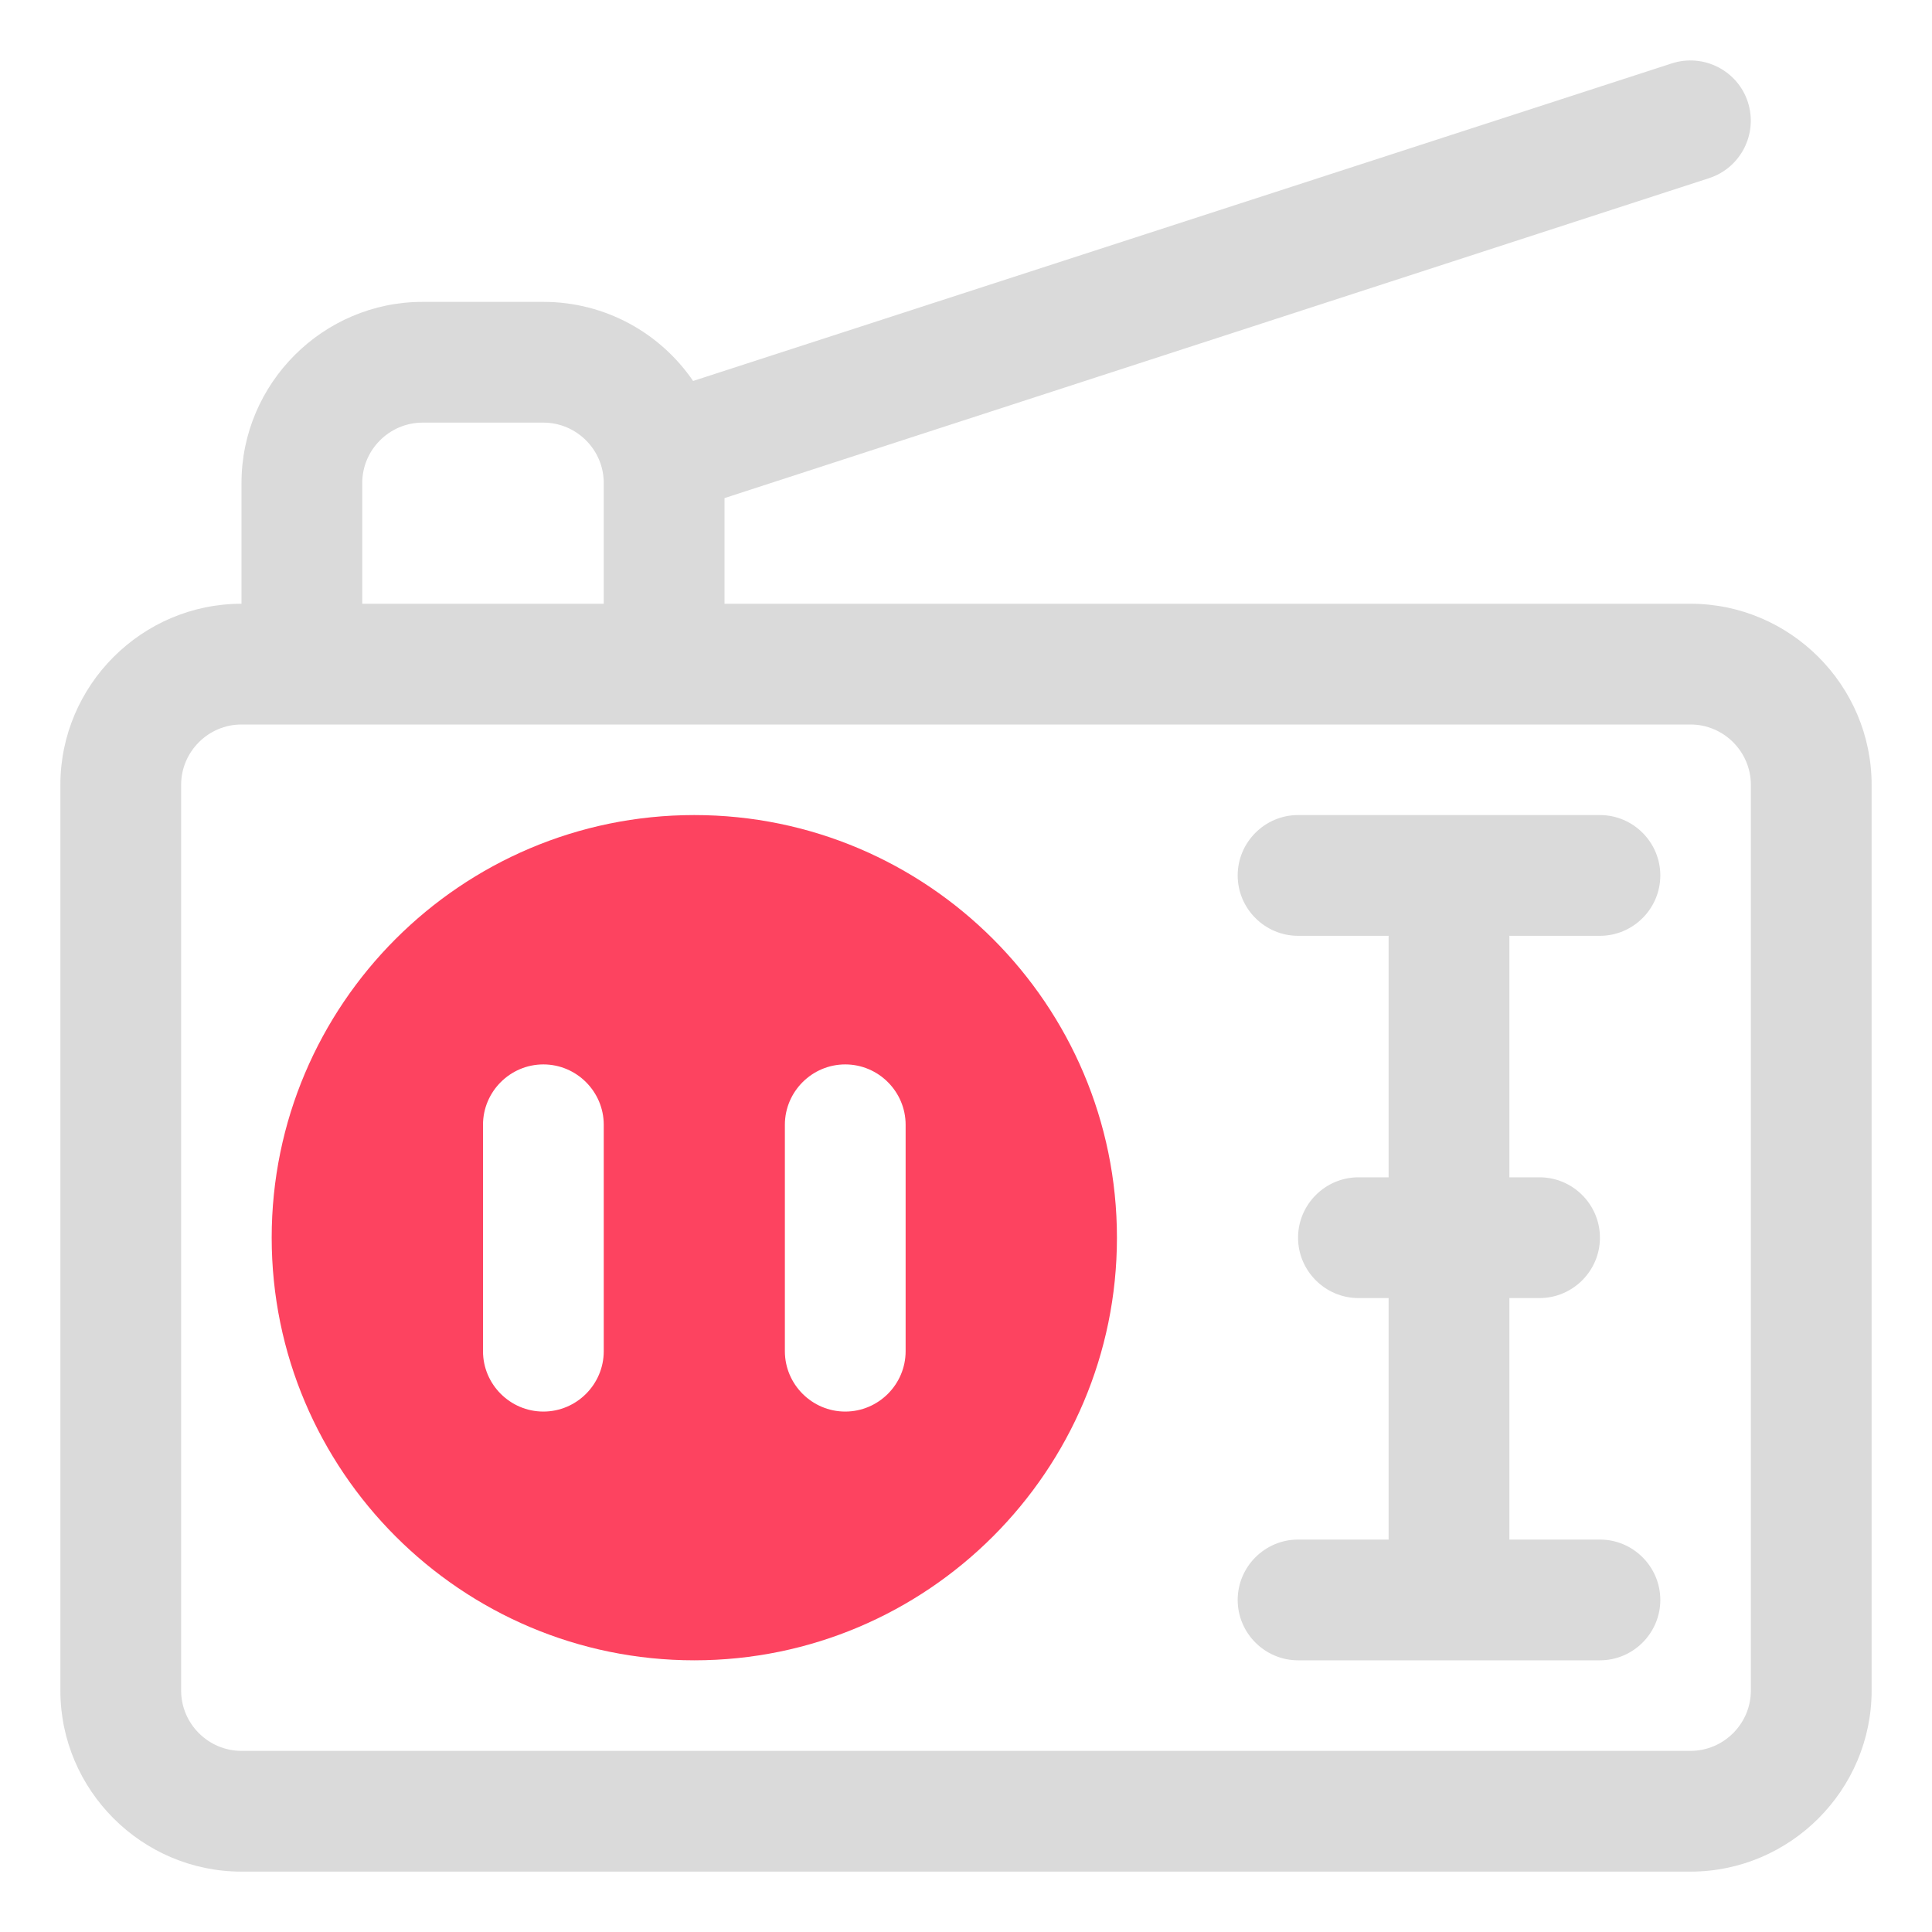 <?xml version="1.0" encoding="UTF-8"?>
<svg id="OBJECT" xmlns="http://www.w3.org/2000/svg" viewBox="0 0 32 32">
  <defs>
    <style>
      .cls-1 {
        fill: #FD4360;
      }

      .cls-1, .cls-2 {
        stroke-width: 0px;
      }

      .cls-2 {
        fill: #dadada;
      }
    </style>
  </defs>
  <g>
    <path class="cls-2" d="m28,10H12v-1.75L28.31,2.95c.52-.17.81-.73.64-1.26-.17-.52-.73-.81-1.26-.64L11.48,6.31c-.54-.79-1.45-1.31-2.48-1.31h-2c-1.65,0-3,1.35-3,3v2c-1.65,0-3,1.35-3,3v15c0,1.65,1.35,3,3,3h24c1.65,0,3-1.35,3-3v-15c0-1.65-1.35-3-3-3Zm-22-2c0-.55.45-1,1-1h2c.55,0,1,.45,1,1v2h-4v-2Zm23,20c0,.55-.45,1-1,1H4c-.55,0-1-.45-1-1v-15c0-.55.45-1,1-1h24c.55,0,1,.45,1,1v15Z"/>
    <path class="cls-2" d="m26.5,15.5c.55,0,1-.45,1-1s-.45-1-1-1h-5c-.55,0-1,.45-1,1s.45,1,1,1h1.5v4h-.5c-.55,0-1,.45-1,1s.45,1,1,1h.5v4h-1.5c-.55,0-1,.45-1,1s.45,1,1,1h5c.55,0,1-.45,1-1s-.45-1-1-1h-1.5v-4h.5c.55,0,1-.45,1-1s-.45-1-1-1h-.5v-4h1.5Z"/>
  </g>
  <path class="cls-1" d="m11.5,13.5c-3.86,0-7,3.14-7,7s3.14,7,7,7,7-3.14,7-7-3.14-7-7-7Zm-1.5,8.88c0,.55-.45,1-1,1s-1-.45-1-1v-3.75c0-.55.45-1,1-1s1,.45,1,1v3.75Zm5,0c0,.55-.45,1-1,1s-1-.45-1-1v-3.75c0-.55.45-1,1-1s1,.45,1,1v3.75Z"/>
</svg>